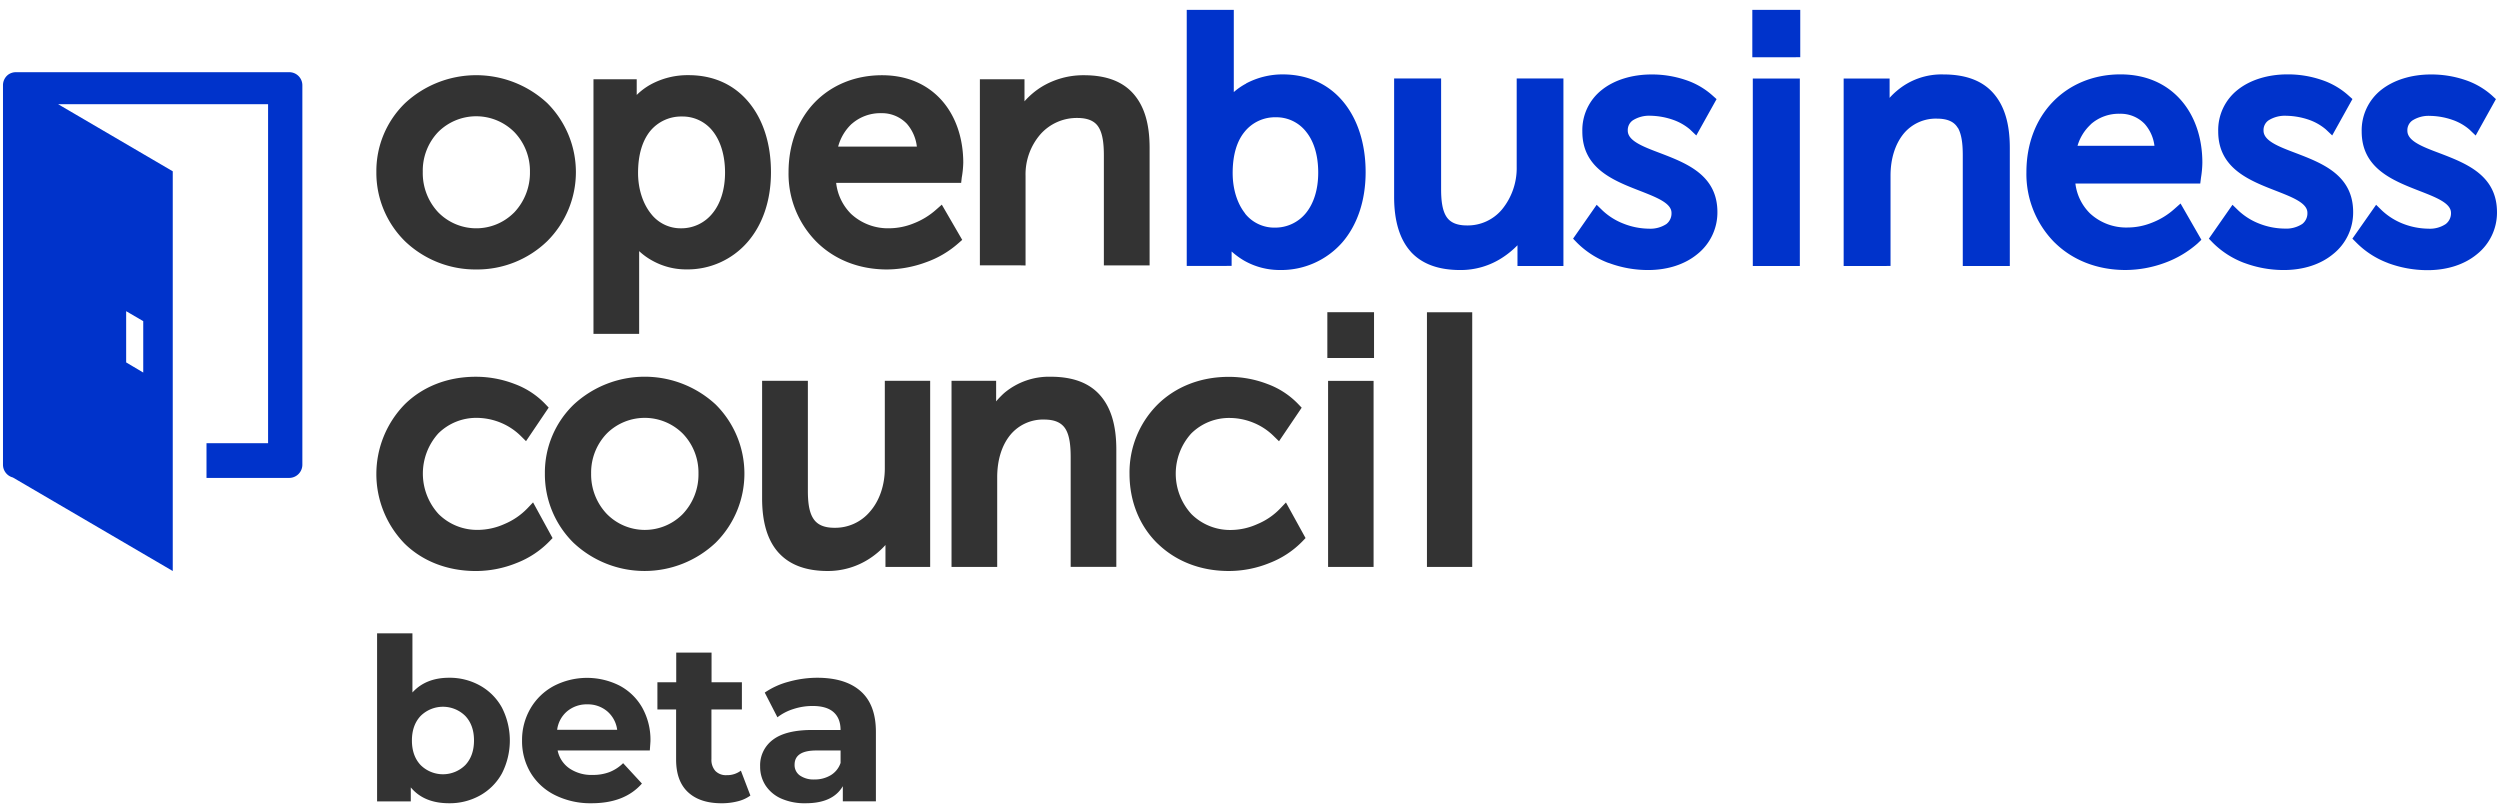 <svg id="Layer_1" data-name="Layer 1" xmlns="http://www.w3.org/2000/svg" viewBox="0 0 1080 349.91"><defs><style>.cls-1{fill:#333;}.cls-2,.cls-3{fill:#0033cb;}.cls-3{fill-rule:evenodd;}</style></defs><title>B_openbusinesscouncil</title><path id="Path_331" data-name="Path 331" class="cls-1" d="M174.8,234.85a43.11,43.11,0,0,1,.07-60.2c7.57-7.45,18.22-11.89,30.62-11.89a46.41,46.41,0,0,1,16.85,3.13,35.17,35.17,0,0,1,13.26,8.69l1.43,1.5-9.79,14.5L225,188.36a26.9,26.9,0,0,0-8.68-5.75,27.51,27.51,0,0,0-10.2-2.09,23.25,23.25,0,0,0-16.78,6.73,25.89,25.89,0,0,0,.12,34.81,23.6,23.6,0,0,0,17.11,6.85,28.39,28.39,0,0,0,11.37-2.54,29.73,29.73,0,0,0,9.86-6.73l2.48-2.61,8.43,15.42-1.31,1.36a39.85,39.85,0,0,1-14.23,9.41,47,47,0,0,1-17.64,3.46C193,246.67,182.31,242.23,174.8,234.85Zm73-.32a41.58,41.58,0,0,1-12.41-30,40.84,40.84,0,0,1,12.41-29.71,45.11,45.11,0,0,1,61.38-.06,42.09,42.09,0,0,1,.16,59.52l-.16.16A44.75,44.75,0,0,1,247.81,234.53Zm14.24-47.15a24.3,24.3,0,0,0-6.67,17.17,24.74,24.74,0,0,0,6.67,17.37,23,23,0,0,0,32.56.49l.48-.49a24.77,24.77,0,0,0,6.66-17.37,24.24,24.24,0,0,0-6.66-17.11,23.26,23.26,0,0,0-32.89-.22l-.15.16Zm74.37,51.46c-4.76-5.23-7.18-13-7.18-23.58V164.52H349V212c0,4.76.46,8.95,2.22,11.82,1.57,2.61,4.38,4.18,9.21,4.18a19.6,19.6,0,0,0,15.41-7c4.18-4.77,6.4-11.56,6.4-18.68V164.52h19.59v80.39H382.52v-9.47a34.51,34.51,0,0,1-7.18,6.07,32.8,32.8,0,0,1-17.76,5.16c-9.21,0-16.32-2.54-21.16-7.83Zm91.69,6.07H411.06V164.52h19.27v8.88a36.86,36.86,0,0,1,3.53-3.65,30.05,30.05,0,0,1,20.05-7c9.6,0,16.71,2.68,21.42,8.1s6.92,13.12,6.92,23.31v50.74H462.53V197.43c0-4.83-.46-9.14-2.16-12-1.56-2.61-4.37-4.18-9.27-4.18a18.31,18.31,0,0,0-14.56,6.53c-3.79,4.57-5.75,11-5.75,18.41v38.73Zm72-10.06c-7.71-7.51-12.15-18.09-12.15-30.17a41.45,41.45,0,0,1,12.21-30c7.58-7.44,18.22-11.88,30.63-11.88a46.49,46.49,0,0,1,16.85,3.13,35.14,35.14,0,0,1,13.25,8.69l1.44,1.5-9.8,14.5-2.28-2.22a26.67,26.67,0,0,0-8.69-5.75,27.41,27.41,0,0,0-10.19-2.09,23.19,23.19,0,0,0-16.78,6.73,25.88,25.88,0,0,0,.12,34.81,23.63,23.63,0,0,0,17.11,6.85,28.21,28.21,0,0,0,11.36-2.54,29,29,0,0,0,9.86-6.73l2.49-2.61L564,232.44l-1.31,1.37a39.78,39.78,0,0,1-14.24,9.4,46.73,46.73,0,0,1-17.63,3.46c-12.53,0-23.11-4.44-30.69-11.82Zm90.76-80.18H573.41V134.88h20.17v19.78Zm-.13,90.24h-17V164.53h19.66v80.38Zm42.58,0H616.44v-110H636v110Z"/><path class="cls-1" d="M175,44.55a40.84,40.84,0,0,0-12.41,29.71,41.5,41.5,0,0,0,12.41,30,44,44,0,0,0,30.75,12.15,43.53,43.53,0,0,0,30.63-12.21l.16-.16a42.1,42.1,0,0,0-.16-59.53A45.12,45.12,0,0,0,175,44.55Zm47.28,47.08c-.16.16-.32.33-.49.48a23,23,0,0,1-32.56-.48,24.74,24.74,0,0,1-6.59-17.37,24.19,24.19,0,0,1,6.59-17.17h0l.17-.17a23.26,23.26,0,0,1,32.88.23,24.28,24.28,0,0,1,6.66,17.11A24.92,24.92,0,0,1,222.28,91.63Z"/><path class="cls-1" d="M297.46,32.47a33.31,33.31,0,0,0-16.4,4.05,27.23,27.23,0,0,0-6,4.5V34.23H256.38v110h19.73V108.48a27.83,27.83,0,0,0,5.81,4.18,29.85,29.85,0,0,0,14.49,3.72A34.29,34.29,0,0,0,323,104.5c6.33-7.32,10.06-17.64,10.06-30.11s-3.46-22.85-9.67-30.3S308.36,32.47,297.46,32.47ZM307.84,92.1a17.23,17.23,0,0,1-13.65,6.53,16.17,16.17,0,0,1-13-6.34c-3.65-4.58-5.55-11-5.55-17.57,0-8.16,2-14,5.16-18h0a17.35,17.35,0,0,1,13.84-6.39A16.54,16.54,0,0,1,308,56.77c3.26,4.18,5.22,10.31,5.22,17.76S311.17,88.05,307.84,92.1Z"/><path class="cls-1" d="M404.45,90.53a32,32,0,0,1-9.67,5.94,28.59,28.59,0,0,1-10.64,2.15,23.39,23.39,0,0,1-16.46-6.2A22.36,22.36,0,0,1,361.22,79h54l.26-2.29a42.85,42.85,0,0,0,.65-6.4c0-10.71-3.33-20.5-9.72-27.42-6-6.47-14.5-10.39-25.41-10.39-11.62,0-21.81,4.25-29.12,11.82-7,7.32-11.23,17.7-11.23,30.11a41.66,41.66,0,0,0,12.14,30.1h0c7.51,7.44,18,11.88,30.42,11.88A49.77,49.77,0,0,0,400,113.31,42.37,42.37,0,0,0,414.11,105l1.57-1.37-8.82-15.22Zm-36.51-37h0a18.74,18.74,0,0,1,12.72-4.64,14.91,14.91,0,0,1,11.11,4.58,18.15,18.15,0,0,1,4.31,9.86h-34A20.87,20.87,0,0,1,367.94,53.5Z"/><path class="cls-1" d="M440.36,114.62H423.31V34.23h19.27v9.54A33.53,33.53,0,0,1,450,37.5a34.57,34.57,0,0,1,18.29-5c9.6,0,16.71,2.68,21.42,8.1s6.92,13,6.92,23.31v50.74H476.87V67.14c0-4.83-.46-9.14-2.16-12-1.5-2.61-4.37-4.18-9.27-4.18a21,21,0,0,0-15.93,7,26.41,26.41,0,0,0-6.47,18v38.73Z"/><path id="Path_332" data-name="Path 332" class="cls-2" d="M529.12,114.88H512.67V4.26H533V39.78a27.63,27.63,0,0,1,5.3-3.66v-.06a33.58,33.58,0,0,1,15.8-3.92c11,0,19.92,4.31,26.12,11.75s9.73,18,9.73,30.5-3.73,23-10.12,30.37a35.06,35.06,0,0,1-27,11.88,30.89,30.89,0,0,1-15.28-4,32.91,32.91,0,0,1-5.49-4v6.2ZM537.61,57c-3.14,3.85-5.1,9.66-5.1,17.76,0,6.53,1.77,12.93,5.42,17.5h-.06a16.11,16.11,0,0,0,12.93,6.07,17.06,17.06,0,0,0,13.45-6.4c3.2-4,5.22-9.86,5.22-17.37S567.58,61.07,564.31,57a16.28,16.28,0,0,0-13.12-6.34A16.89,16.89,0,0,0,537.61,57Zm71.89,51.78c-4.76-5.29-7.24-13.13-7.24-23.77V33.9h20.3V81.71c0,4.7.46,8.88,2.16,11.68,1.5,2.49,4.24,4,9,4a19.3,19.3,0,0,0,15.15-6.92A28.16,28.16,0,0,0,655.21,72V33.9H675.4v81H655.55v-8.95a37.69,37.69,0,0,1-6.73,5.48,32.83,32.83,0,0,1-18,5.22c-9.27,0-16.46-2.53-21.36-7.89Zm85.42,4.83a38.27,38.27,0,0,1-13.65-8.75l-1.7-1.76,10.19-14.63,2.49,2.42a27.87,27.87,0,0,0,9.14,5.74,30.64,30.64,0,0,0,10.91,2.16,12.69,12.69,0,0,0,7.57-2,5.79,5.79,0,0,0,2.22-4.83c0-4.18-6.34-6.66-13.52-9.47-11.62-4.5-25-9.73-25-25.66a22.12,22.12,0,0,1,8.43-18c5.48-4.37,13.19-6.66,21.48-6.66a45.18,45.18,0,0,1,14.63,2.35,32.82,32.82,0,0,1,11.69,6.73l1.76,1.57L732.8,58.52l-2.74-2.61a23.08,23.08,0,0,0-7.38-4.18A31.45,31.45,0,0,0,713,50a13.16,13.16,0,0,0-7.64,2,5.11,5.11,0,0,0-2.16,4.44c0,4.38,6.47,6.86,13.72,9.6,11.62,4.44,25,9.54,25,25.6a23,23,0,0,1-8.68,18.15c-5.23,4.31-12.61,6.86-21.23,6.86A48.35,48.35,0,0,1,694.92,113.57Zm79.8-88.87H757V4.26h20.71V24.7Zm-.13,90.18H757.21v-81h20.32v81Zm39.18,0H796.46v-81h19.85v8.36a27.28,27.28,0,0,1,3.08-3,29.65,29.65,0,0,1,20.17-7.12c9.73,0,16.92,2.74,21.68,8.23s7,13.19,7,23.51v51H847.92V67.14c0-4.83-.45-9-2.09-11.89h-.07c-1.43-2.48-4.17-4-9-4a18,18,0,0,0-14.3,6.4c-3.73,4.5-5.75,10.9-5.75,18.22v39Zm73.85-10.12a42,42,0,0,1-12.21-30.37c0-12.54,4.25-22.92,11.3-30.3,7.31-7.64,17.63-12,29.32-12,11,0,19.59,4,25.6,10.51,6.46,7,9.79,16.79,9.79,27.63a43.83,43.83,0,0,1-.59,6.46l-.32,2.55H896.57a21.74,21.74,0,0,0,6.33,12.93,23,23,0,0,0,16.2,6.07,28.22,28.22,0,0,0,10.58-2.09,31.41,31.41,0,0,0,9.6-5.87L942,87.91,951,103.58l-1.7,1.63a44.34,44.34,0,0,1-14.17,8.36,49.54,49.54,0,0,1-16.91,3.07c-12.47,0-23.11-4.44-30.62-11.88Zm15.54-51A20.12,20.12,0,0,0,897.49,63h33.23a17.39,17.39,0,0,0-4.17-9.41,14.37,14.37,0,0,0-10.84-4.44,18.19,18.19,0,0,0-12.54,4.58Zm66.42,59.81a38.27,38.27,0,0,1-13.65-8.75l-1.7-1.76,10.2-14.63,2.49,2.42a27.82,27.82,0,0,0,9.13,5.74A30.68,30.68,0,0,0,987,98.75a12.7,12.7,0,0,0,7.58-2,5.82,5.82,0,0,0,2.22-4.83c0-4.18-6.34-6.66-13.53-9.47-11.61-4.5-25-9.73-25-25.66a22.12,22.12,0,0,1,8.43-18c5.49-4.37,13.19-6.66,21.48-6.66a45.14,45.14,0,0,1,14.63,2.35,32.82,32.82,0,0,1,11.69,6.73l1.76,1.57-8.75,15.73-2.75-2.61a23,23,0,0,0-7.37-4.18,31.57,31.57,0,0,0-9.67-1.7A13.18,13.18,0,0,0,980,52a5.1,5.1,0,0,0-2.15,4.44c0,4.38,6.46,6.86,13.71,9.6,11.62,4.44,25,9.54,25,25.6a22.94,22.94,0,0,1-8.69,18.15c-5.22,4.31-12.6,6.86-21.22,6.86a48.56,48.56,0,0,1-17.11-3.07Zm62,0a37.94,37.94,0,0,1-13.59-8.75l-1.76-1.76,10.25-14.63,2.48,2.42a28.38,28.38,0,0,0,9.08,5.74,31,31,0,0,0,11,2.16,12.33,12.33,0,0,0,7.51-2,5.86,5.86,0,0,0,2.28-4.83c0-4.18-6.34-6.66-13.58-9.47-11.56-4.5-25-9.73-25-25.66a22.28,22.28,0,0,1,8.43-18c5.55-4.37,13.19-6.66,21.54-6.66a45.41,45.41,0,0,1,14.63,2.35,33.21,33.21,0,0,1,11.69,6.73l1.7,1.57-8.75,15.73-2.73-2.61a22.42,22.42,0,0,0-7.38-4.18,30.78,30.78,0,0,0-9.6-1.7,13,13,0,0,0-7.64,2,5.1,5.1,0,0,0-2.15,4.44c0,4.38,6.4,6.86,13.71,9.6,11.62,4.44,25,9.54,25,25.6a23,23,0,0,1-8.69,18.15c-5.22,4.31-12.6,6.86-21.29,6.86a49,49,0,0,1-17.11-3.07Z"/><path id="Path_333" data-name="Path 333" class="cls-3" d="M6.85,31.19H125a5.65,5.65,0,0,1,5.62,5.64V200.76a5.71,5.71,0,0,1-5.62,5.7H89.21v-15h26.6V45H25.08L74.63,74V246.68L5.54,206.26a5.69,5.69,0,0,1-4.25-5.5V36.83a5.75,5.75,0,0,1,2.16-4.51h0A5.69,5.69,0,0,1,6.85,31.19ZM54.5,134.43l7.38,4.31v22.2l-7.38-4.38Z"/><path class="cls-1" d="M207.38,296.17a24.2,24.2,0,0,1,9.44,9.49,31.27,31.27,0,0,1,0,28.48,24.2,24.2,0,0,1-9.44,9.49A26.82,26.82,0,0,1,194,347q-10.86,0-16.54-6.85v6.06H162.9V273.61h15.27v25.54q5.78-6.36,15.85-6.36A26.82,26.82,0,0,1,207.38,296.17ZM201,330.52q3.76-4,3.77-10.62T201,309.28a13.71,13.71,0,0,0-19.28,0q-3.77,4-3.77,10.62t3.77,10.62a13.71,13.71,0,0,0,19.28,0Z"/><path class="cls-1" d="M280.72,324.21H240.9a12.38,12.38,0,0,0,5.08,7.73,16.9,16.9,0,0,0,10,2.83,20.11,20.11,0,0,0,7.29-1.22,17.61,17.61,0,0,0,5.92-3.86l8.12,8.8Q269.86,347,255.57,347a34.29,34.29,0,0,1-15.75-3.48,25.42,25.42,0,0,1-10.57-9.64,26.54,26.54,0,0,1-3.72-14A26.92,26.92,0,0,1,229.2,306a25.71,25.71,0,0,1,10.08-9.68,31.17,31.17,0,0,1,28.33-.15,24.35,24.35,0,0,1,9.84,9.54A28.5,28.5,0,0,1,281,320.1Q281,320.39,280.72,324.21ZM245,307.28a12.47,12.47,0,0,0-4.31,8h25.93a12.63,12.63,0,0,0-4.3-8,12.93,12.93,0,0,0-8.62-3A13.11,13.11,0,0,0,245,307.28Z"/><path class="cls-1" d="M324.17,343.68a15.74,15.74,0,0,1-5.53,2.5,28.09,28.09,0,0,1-6.89.83q-9.4,0-14.54-4.8t-5.13-14.09V306.49H284V294.75h8.13V281.93h15.26v12.82h13.11v11.74H307.34v21.43a7.19,7.19,0,0,0,1.71,5.14,6.34,6.34,0,0,0,4.85,1.81,9.82,9.82,0,0,0,6.16-1.95Z"/><path class="cls-1" d="M371.83,298.62q6.56,5.82,6.56,17.56v30H364.1v-6.55Q359.8,347,348.05,347A24.9,24.9,0,0,1,337.53,345a15.71,15.71,0,0,1-6.8-5.67,14.77,14.77,0,0,1-2.35-8.22,13.7,13.7,0,0,1,5.53-11.55q5.54-4.22,17.08-4.21h12.13q0-5-3-7.68c-2-1.8-5.06-2.69-9.1-2.69a26.54,26.54,0,0,0-8.27,1.32,21.83,21.83,0,0,0-6.9,3.57l-5.48-10.67a33.13,33.13,0,0,1,10.32-4.69A46.21,46.21,0,0,1,353,292.79Q365.28,292.79,371.83,298.62Zm-13,36.3a9.91,9.91,0,0,0,4.3-5.33v-5.38H352.65q-9.39,0-9.39,6.16a5.47,5.47,0,0,0,2.3,4.65,10.35,10.35,0,0,0,6.31,1.71A13.29,13.29,0,0,0,358.82,334.92Z"/></svg>